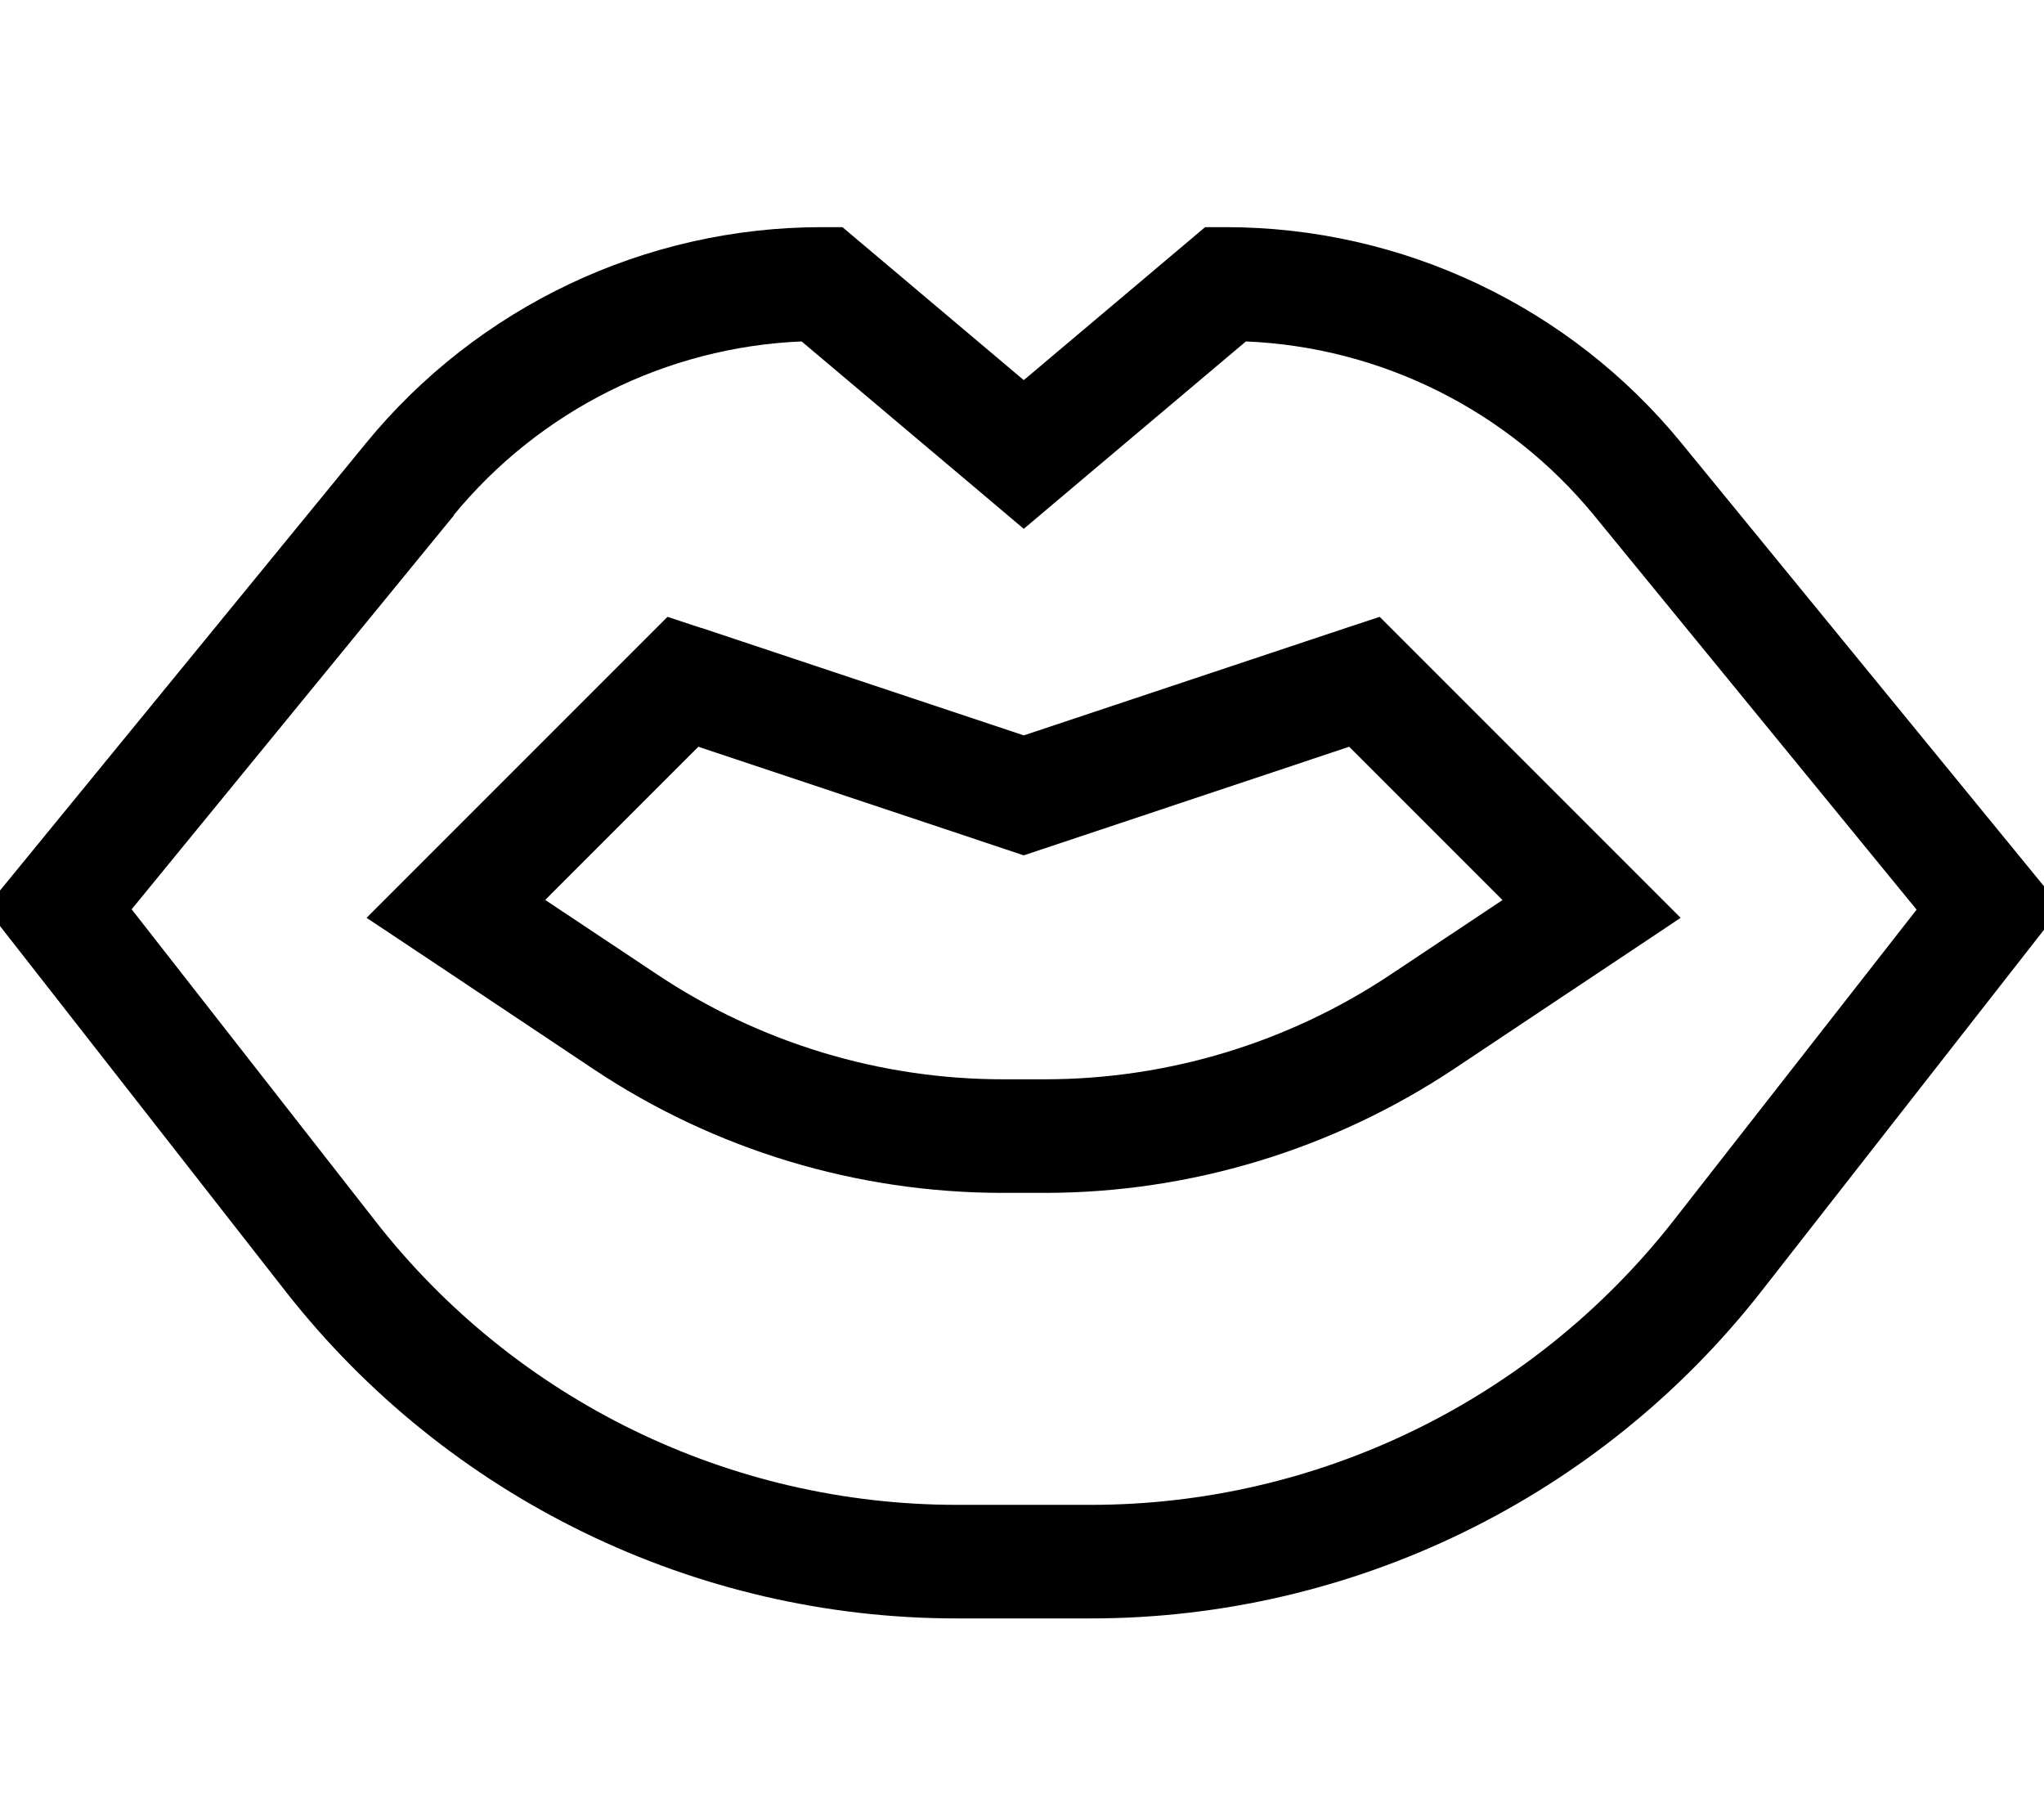 <svg xmlns="http://www.w3.org/2000/svg" viewBox="0 0 576 512"><!--! Font Awesome Pro 7.0.1 by @fontawesome - https://fontawesome.com License - https://fontawesome.com/license (Commercial License) Copyright 2025 Fonticons, Inc. --><path fill="currentColor" d="M231.6 64c-49.8 0-97 22.4-128.5 60.9l-99 121-8.1 9.9 7.9 10.1 76.7 98.1C126.1 422 195.8 456 269.6 456l37.7 0c73.8 0 143.5-34 189-92.1l76.7-98.1 7.9-10.1-8.1-9.9-99-121C442.4 86.4 395.2 64 345.4 64l-5.8 0-4.5 3.8-46.6 39.3-46.6-39.3-4.5-3.8-5.8 0zM127.8 145.2c24.3-29.6 60-47.4 98.1-49l52.3 44.1 10.3 8.7 10.3-8.7 52.3-44.1c38.1 1.6 73.8 19.4 98.1 49l90.9 111.1-68.8 88C431.7 394.6 371.3 424 307.4 424l-37.7 0c-64 0-124.4-29.4-163.8-79.8l-68.8-88 90.9-111.1zm69.7 31.7l-9.4-3.1-71 71-13.8 13.8c5.6 3.7 26.9 17.9 63.9 42.6 34.2 22.8 74.3 34.9 115.4 34.9l11.7 0c41.1 0 81.2-12.2 115.4-34.9 37-24.7 58.3-38.8 63.9-42.6-.8-.8-26.8-26.8-77.8-77.8l-7-7-9.4 3.1-90.9 30.3-90.9-30.3zm-43.9 76.7l43.2-43.2 86.6 28.9 5.1 1.7 5.1-1.7 86.6-28.9 43.2 43.2-31.4 20.9c-28.9 19.3-62.9 29.6-97.6 29.6l-11.7 0c-34.7 0-68.7-10.3-97.6-29.6l-31.4-20.9z"/></svg>